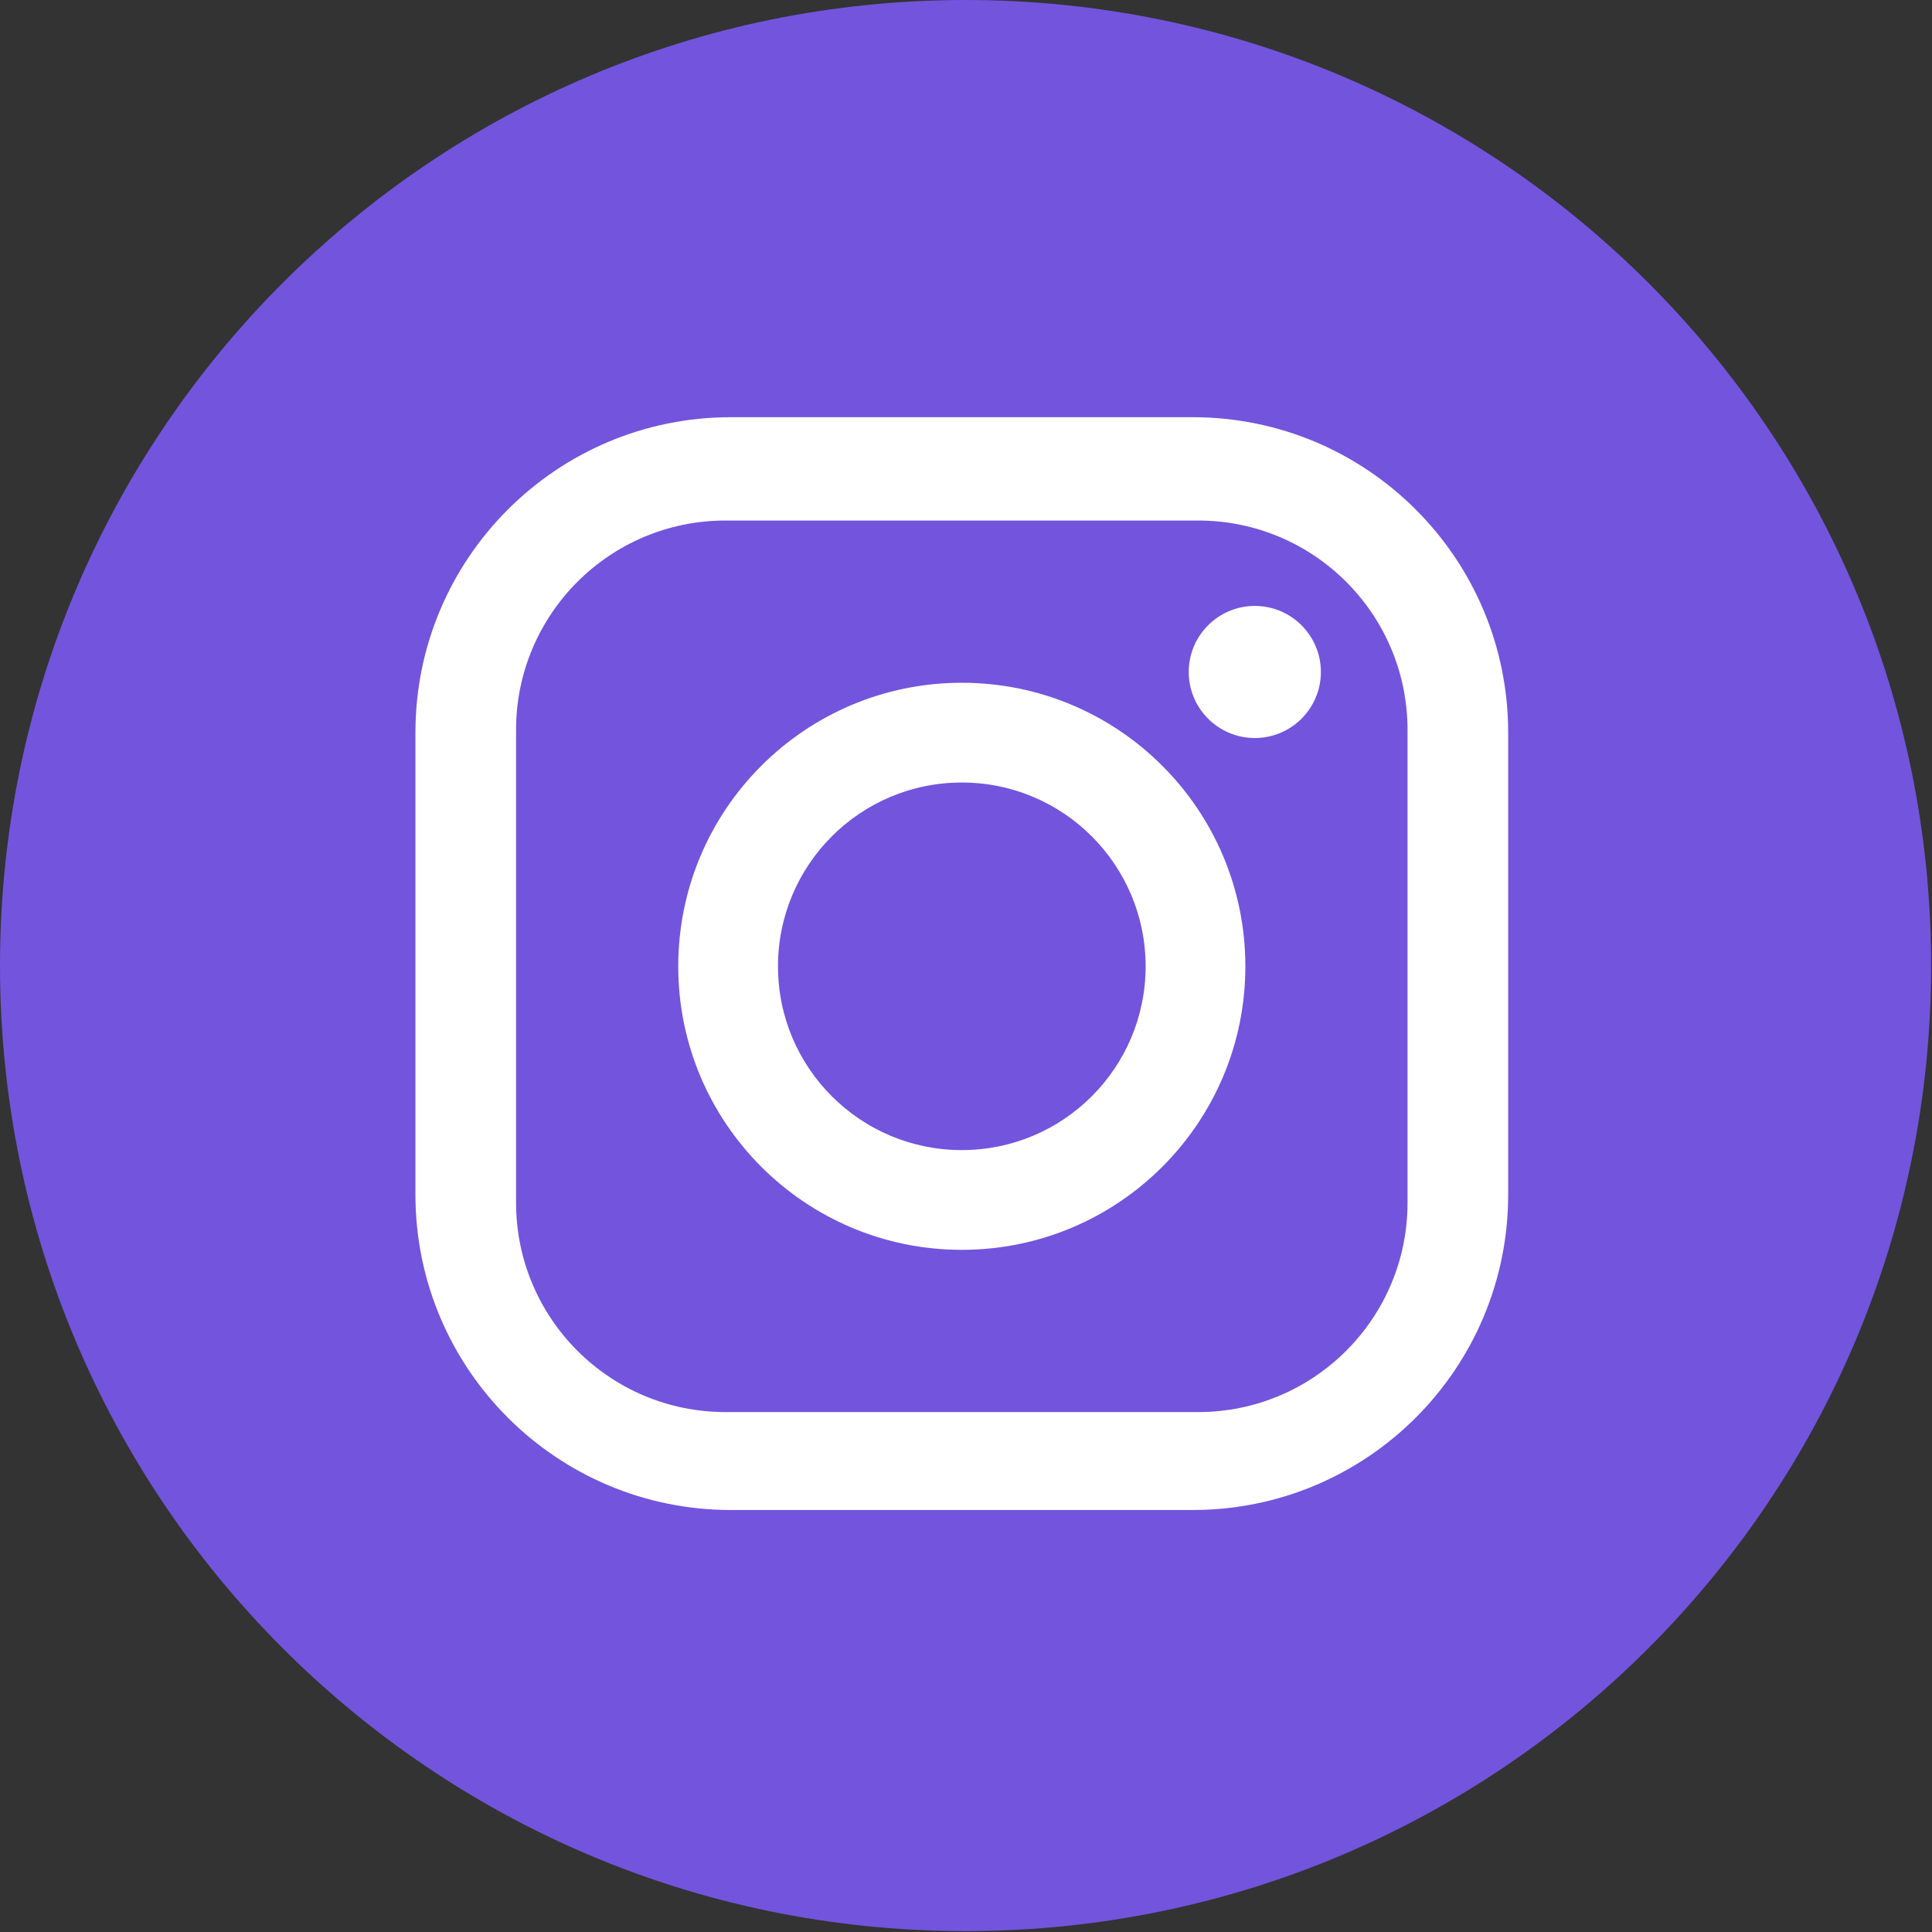 <?xml version="1.0" encoding="UTF-8"?>
<svg width="35px" height="35px" viewBox="0 0 35 35" version="1.1" xmlns="http://www.w3.org/2000/svg" xmlns:xlink="http://www.w3.org/1999/xlink">
    <rect x="0" y="0" width="35" height="35" fill="#333333" stroke="none"/>
    <!-- Generator: Sketch 47.1 (45422) - http://www.bohemiancoding.com/sketch -->
    <title>logo instagram</title>
    <desc>Created with Sketch.</desc>
    <defs></defs>
    <g id="Page-1" stroke="none" stroke-width="1" fill="none" fill-rule="evenodd">
        <g id="desktop" transform="translate(-1088, -7980)">
            <g id="homepage" transform="translate(0, -140)">
                <g id="Footer-Copy-5" transform="translate(0, 7781)">
                    <g id="Join-us" transform="translate(458, 251)">
                        <g id="logos" transform="translate(0, 88)">
                            <g id="logo-instagram" transform="translate(630, 0)">
                                <path d="M17.492,0 C7.832,0 0,7.831 0,17.492 L0,17.492 C0,27.138 7.808,34.961 17.448,34.984 L17.448,34.984 L17.536,34.984 C27.176,34.961 34.984,27.138 34.984,17.492 L34.984,17.492 C34.984,7.831 27.153,0 17.492,0 Z" id="Fill-1" fill="#7354DD"></path>
                                <g id="logo-instgram" transform="translate(7.492, 7.492)" fill="#FFFFFF">
                                    <path d="M18.007,14.296 C18.007,16.391 16.309,18.089 14.214,18.089 L5.65,18.089 C3.555,18.089 1.857,16.391 1.857,14.296 L1.857,5.731 C1.857,3.636 3.555,1.938 5.65,1.938 L14.214,1.938 C16.309,1.938 18.007,3.636 18.007,5.731 L18.007,14.296 Z M14.116,0.066 L5.748,0.066 C2.592,0.066 0.034,2.624 0.034,5.78 L0.034,14.149 C0.034,17.305 2.592,19.863 5.748,19.863 L14.116,19.863 C17.272,19.863 19.83,17.305 19.83,14.149 L19.83,5.78 C19.83,2.624 17.272,0.066 14.116,0.066 L14.116,0.066 Z" id="Fill-1"></path>
                                    <path d="M9.932,13.343 C8.093,13.343 6.602,11.853 6.602,10.014 C6.602,8.175 8.093,6.684 9.932,6.684 C11.771,6.684 13.262,8.175 13.262,10.014 C13.262,11.853 11.771,13.343 9.932,13.343 M9.932,4.877 C7.095,4.877 4.795,7.176 4.795,10.014 C4.795,12.85 7.095,15.15 9.932,15.15 C12.769,15.15 15.069,12.85 15.069,10.014 C15.069,7.176 12.769,4.877 9.932,4.877" id="Fill-3"></path>
                                    <path d="M15.24,3.485 C14.579,3.485 14.043,4.021 14.043,4.682 C14.043,5.342 14.579,5.878 15.24,5.878 C15.901,5.878 16.437,5.342 16.437,4.682 C16.437,4.021 15.901,3.485 15.24,3.485" id="Fill-5"></path>
                                </g>
                            </g>
                        </g>
                    </g>
                </g>
            </g>
        </g>
    </g>
</svg>